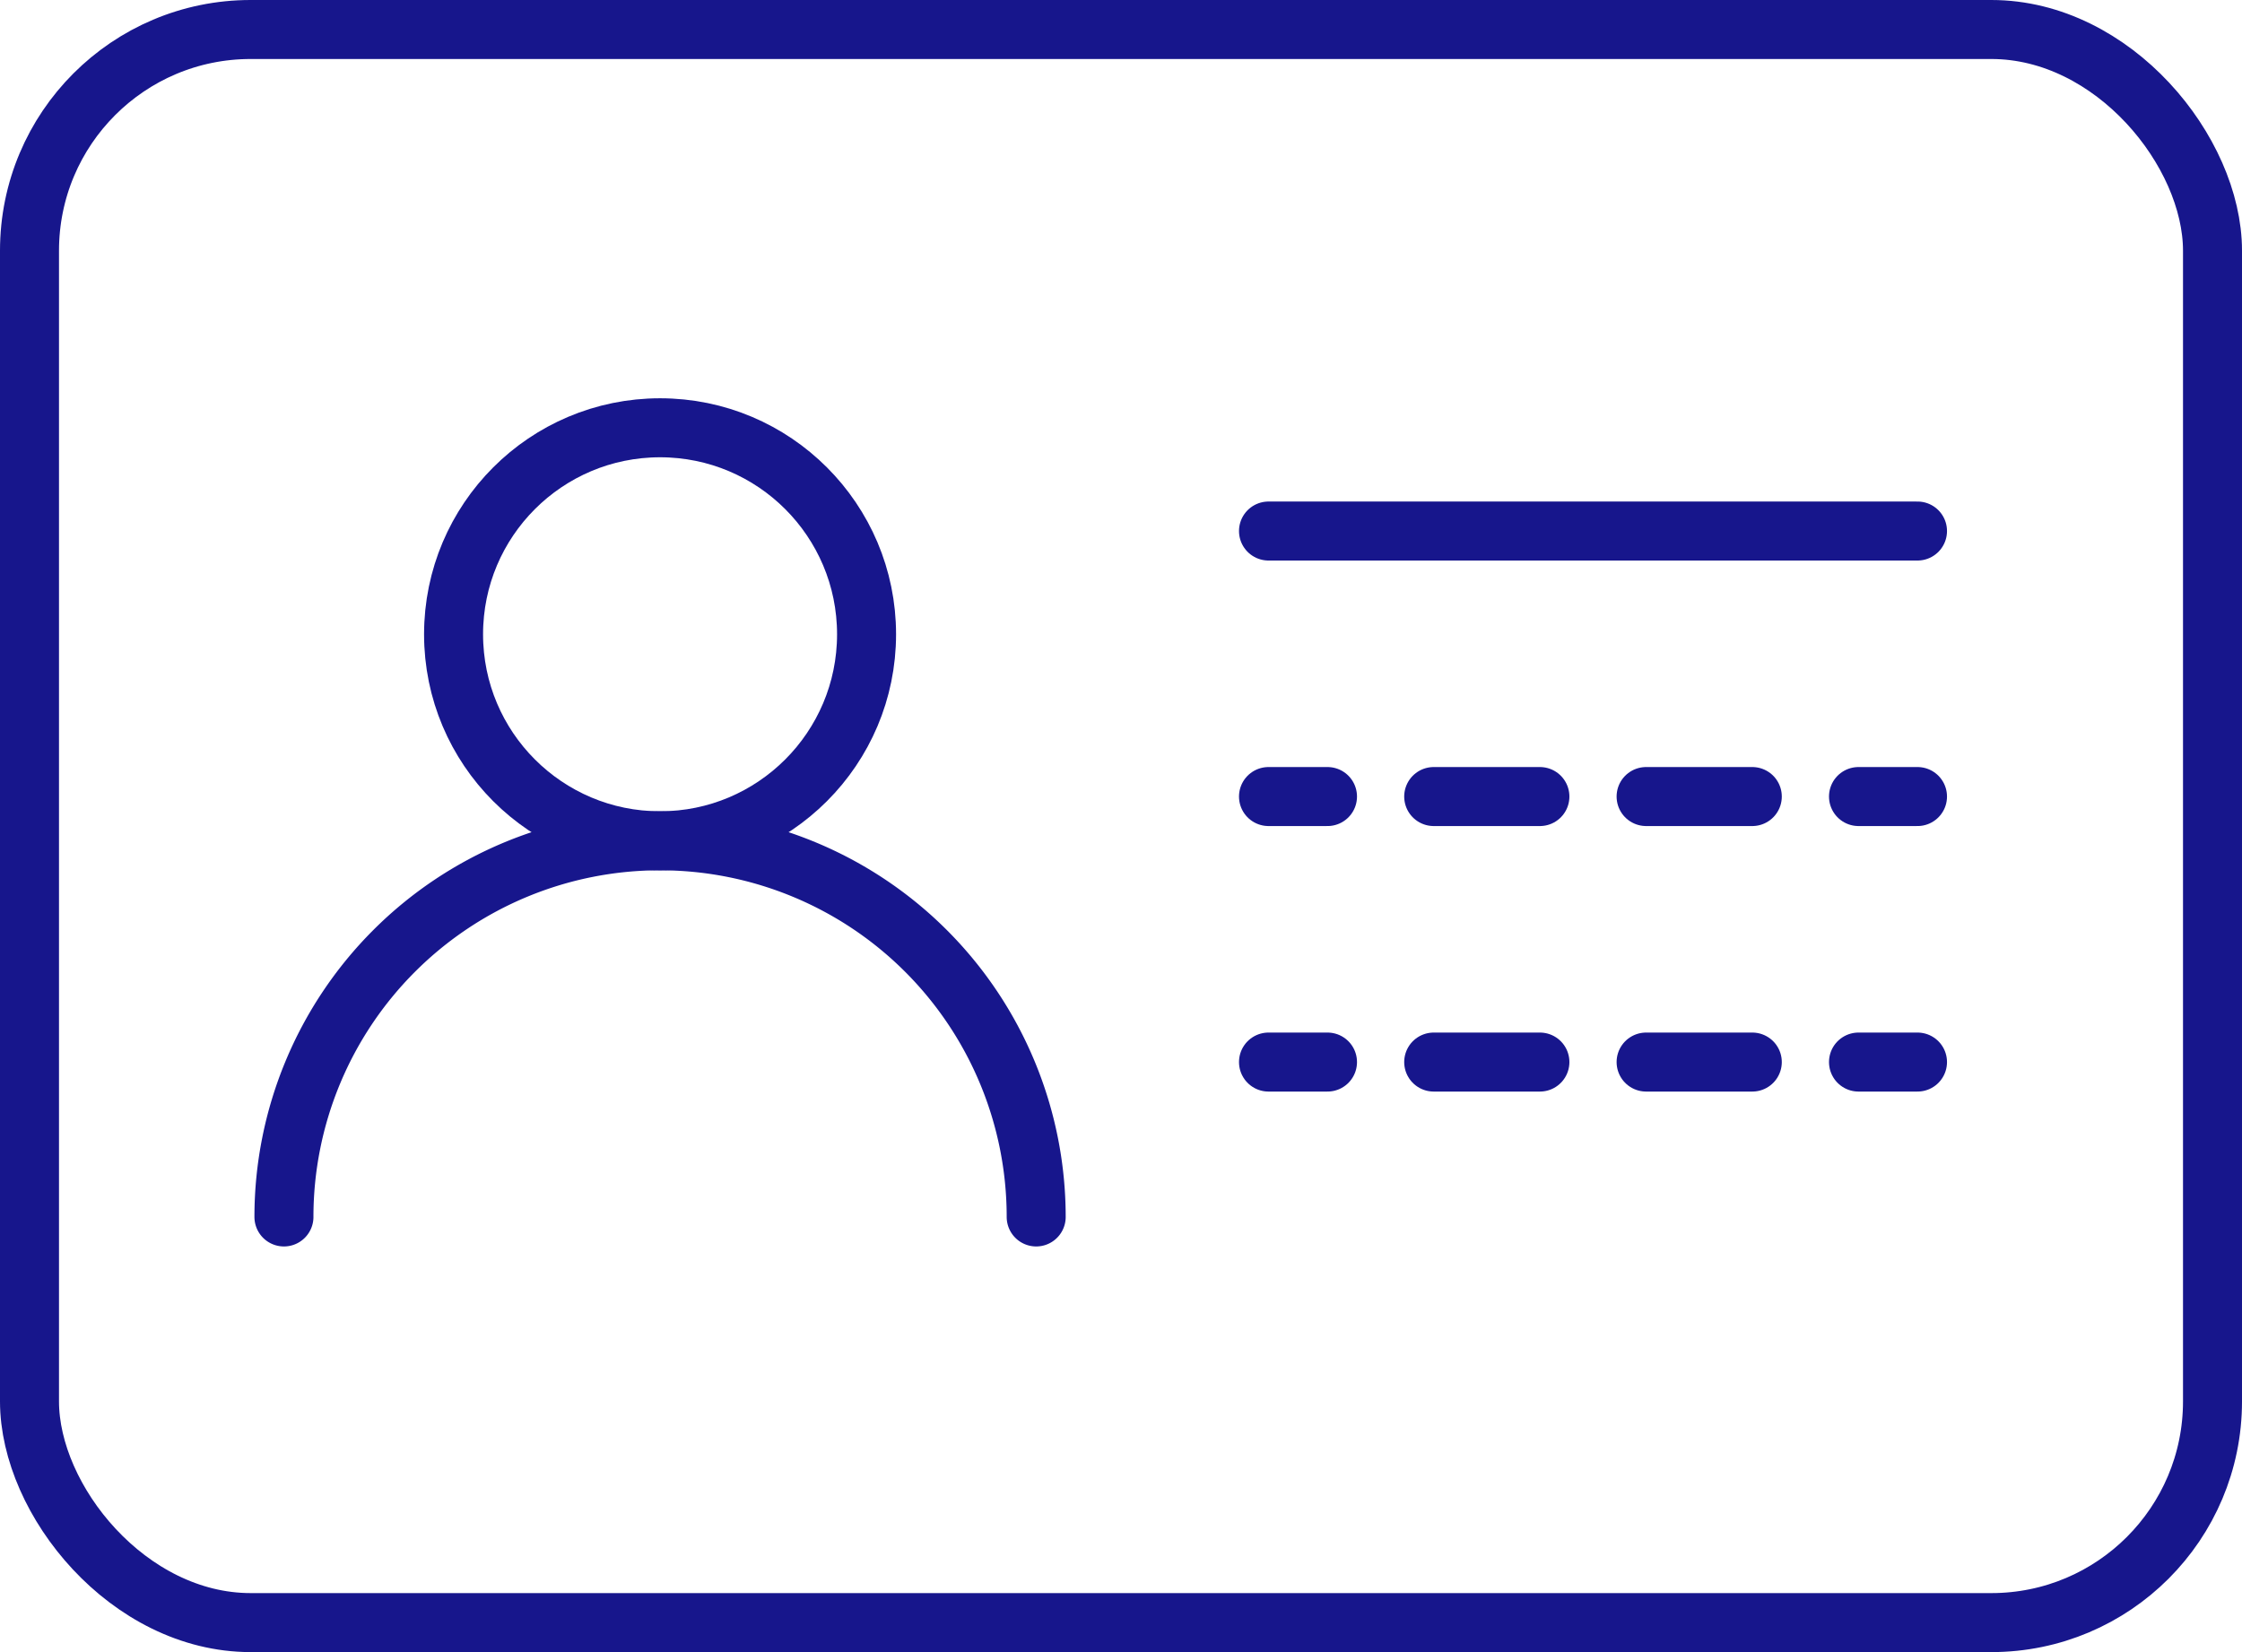 <svg id="Group_418" data-name="Group 418" xmlns="http://www.w3.org/2000/svg" xmlns:xlink="http://www.w3.org/1999/xlink" width="76" height="56" viewBox="0 0 76 56">
  <defs>
    <clipPath id="clip-path">
      <rect id="Rectangle_198" data-name="Rectangle 198" width="76" height="56" fill="none" stroke="#17168c" stroke-width="1"/>
    </clipPath>
  </defs>
  <g id="Group_417" data-name="Group 417" clip-path="url(#clip-path)">
    <rect id="Rectangle_197" data-name="Rectangle 197" width="74" height="54" rx="7.497" transform="translate(1 1)" fill="none" stroke="#17168c" stroke-width="2"/>
    <circle id="Ellipse_22" data-name="Ellipse 22" cx="7" cy="7" r="7" transform="translate(15.375 14.5)" fill="none" stroke="#17168c" stroke-width="2"/>
    <path id="Path_199" data-name="Path 199" d="M9.625,41.25a12.75,12.75,0,0,1,25.5,0" fill="none" stroke="#17168c" stroke-linecap="round" stroke-linejoin="round" stroke-width="2"/>
    <line id="Line_109" data-name="Line 109" x2="22" transform="translate(43 18)" fill="none" stroke="#17168c" stroke-linecap="round" stroke-linejoin="round" stroke-width="2"/>
    <line id="Line_110" data-name="Line 110" x2="2" transform="translate(43 27)" fill="none" stroke="#17168c" stroke-linecap="round" stroke-linejoin="round" stroke-width="2"/>
    <line id="Line_111" data-name="Line 111" x2="12.6" transform="translate(48.6 27)" fill="none" stroke="#17168c" stroke-linecap="round" stroke-linejoin="round" stroke-width="2" stroke-dasharray="3.6 3.6"/>
    <line id="Line_112" data-name="Line 112" x2="2" transform="translate(63 27)" fill="none" stroke="#17168c" stroke-linecap="round" stroke-linejoin="round" stroke-width="2"/>
    <line id="Line_113" data-name="Line 113" x2="2" transform="translate(43 36)" fill="none" stroke="#17168c" stroke-linecap="round" stroke-linejoin="round" stroke-width="2"/>
    <line id="Line_114" data-name="Line 114" x2="12.6" transform="translate(48.6 36)" fill="none" stroke="#17168c" stroke-linecap="round" stroke-linejoin="round" stroke-width="2" stroke-dasharray="3.6 3.6"/>
    <line id="Line_115" data-name="Line 115" x2="2" transform="translate(63 36)" fill="none" stroke="#17168c" stroke-linecap="round" stroke-linejoin="round" stroke-width="2"/>
  </g>
</svg>
